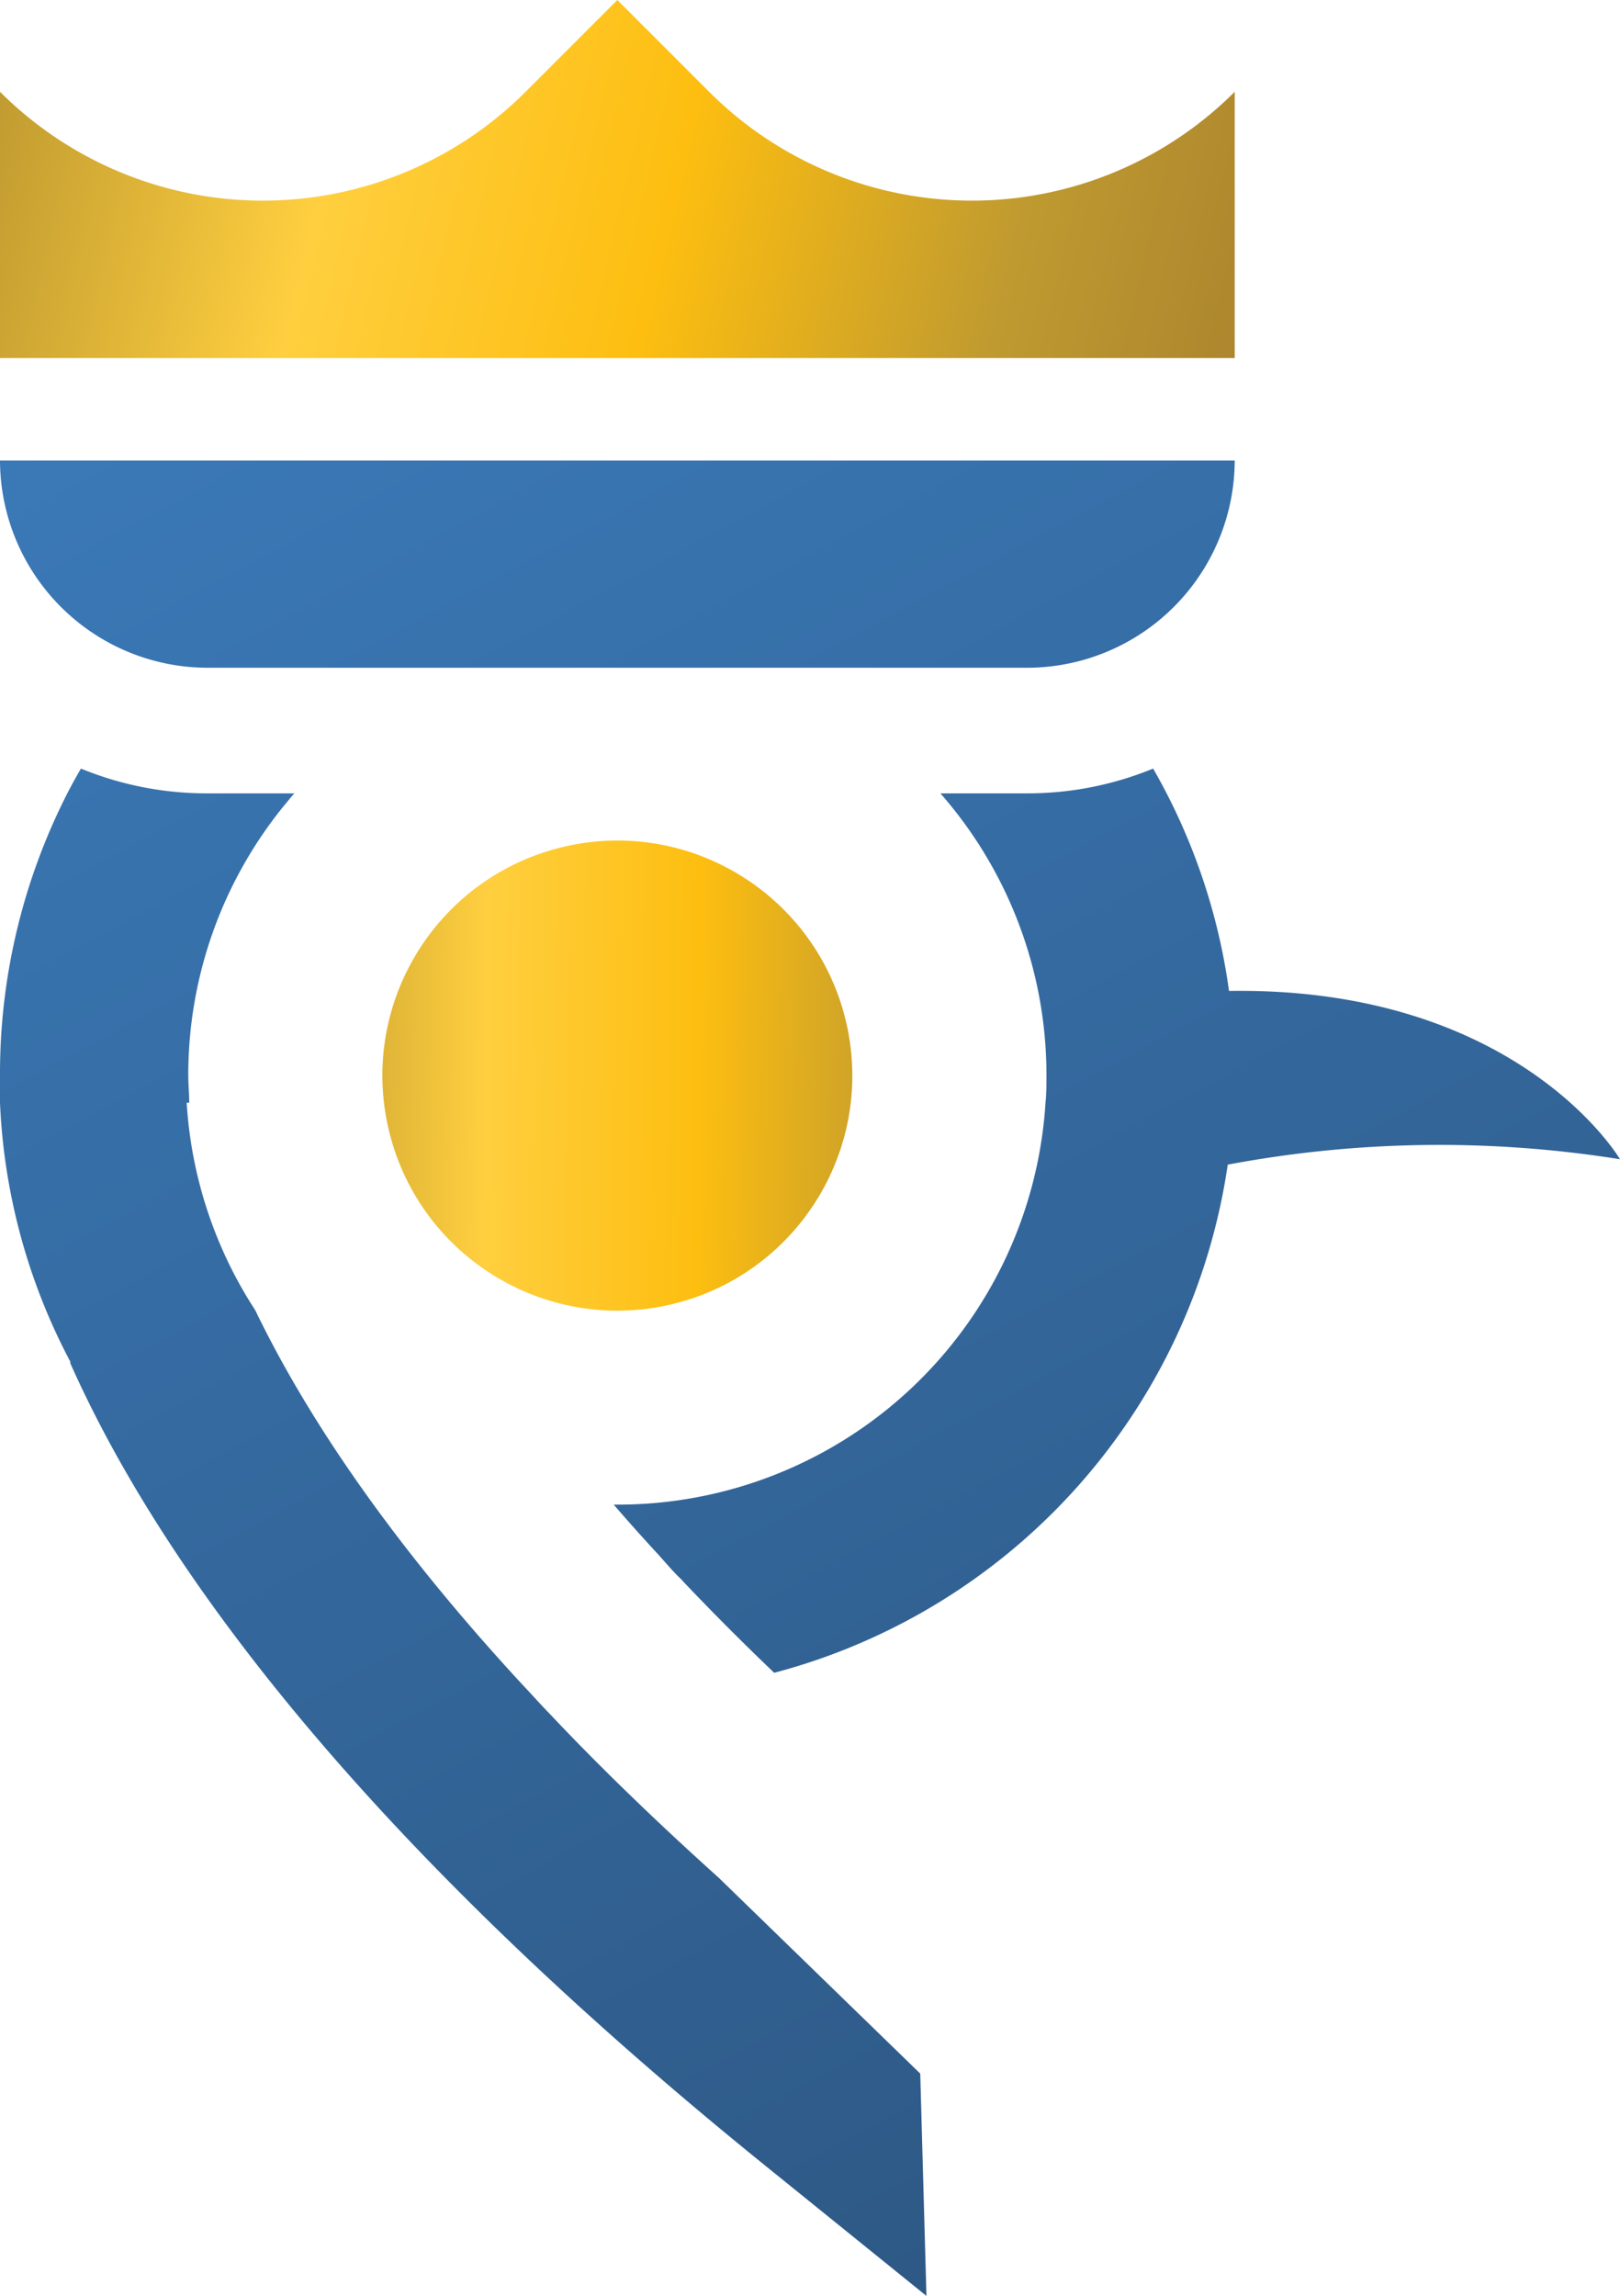 <svg xmlns="http://www.w3.org/2000/svg" xmlns:xlink="http://www.w3.org/1999/xlink" viewBox="0 0 102.05 144.58"><defs><style>.cls-1{fill:url(#linear-gradient);}.cls-2{fill:url(#linear-gradient-2);}.cls-3{fill:url(#linear-gradient-3);}.cls-4{fill:url(#linear-gradient-4);}.cls-5{fill:url(#linear-gradient-5);}</style><linearGradient id="linear-gradient" x1="17.95" y1="-13.9" x2="92.52" y2="125.17" gradientUnits="userSpaceOnUse"><stop offset="0" stop-color="#3d80c2"></stop><stop offset="1" stop-color="#2e5986"></stop></linearGradient><linearGradient id="linear-gradient-2" x1="584.32" y1="834.29" x2="636.56" y2="846.9" gradientTransform="translate(-566.57 -771.66)" gradientUnits="userSpaceOnUse"><stop offset="0" stop-color="#bf9a30"></stop><stop offset="0.25" stop-color="#ffcf3f"></stop><stop offset="0.5" stop-color="#fdbe10"></stop><stop offset="0.75" stop-color="#bf9a30"></stop><stop offset="1" stop-color="#a57d2d"></stop></linearGradient><linearGradient id="linear-gradient-3" x1="15.68" y1="-12.68" x2="90.25" y2="126.38" xlink:href="#linear-gradient"></linearGradient><linearGradient id="linear-gradient-4" x1="-0.45" y1="4.96" x2="84.21" y2="24.77" gradientTransform="matrix(1, 0, 0, 1, 0, 0)" xlink:href="#linear-gradient-2"></linearGradient><linearGradient id="linear-gradient-5" x1="-21.21" y1="7.1" x2="53.36" y2="146.17" xlink:href="#linear-gradient"></linearGradient></defs><title>ETYOP Icon - Full Color</title><g id="Layer_2" data-name="Layer 2"><g id="Layer_1-2" data-name="Layer 1"><path class="cls-1" d="M102.05,73S95.66,62.13,77.42,62.4a38.58,38.58,0,0,0-4.78-14,20.83,20.83,0,0,1-8,1.56H59.24a26.88,26.88,0,0,1,6.68,17.76c0,.58,0,1.15-.06,1.72a27,27,0,0,1-27,25.31h-.2q1.37,1.59,2.87,3.21l.06.07c.43.48.87,1,1.33,1.43l.21.23c1.76,1.85,3.64,3.74,5.64,5.65a38.92,38.92,0,0,0,28.57-32A72.19,72.19,0,0,1,102.05,73Z"></path><circle class="cls-2" cx="38.89" cy="67.73" r="14.8" transform="translate(-14.07 10.33) rotate(-12.83)"></circle><path class="cls-3" d="M77.78,29H0A13.09,13.09,0,0,0,13.1,42.05H64.68A13.09,13.09,0,0,0,77.78,29Z"></path><path class="cls-4" d="M77.78,5.78a23.42,23.42,0,0,1-33.11,0L38.89,0,33.11,5.78A23.42,23.42,0,0,1,0,5.78H0V22.55H77.78Z"></path><path class="cls-5" d="M45.29,118.26q-6.09-5.48-10.74-10.42l-.07-.07c-.52-.54-1-1.08-1.5-1.61l-.15-.16C24,96.43,19,88.55,16.08,82.51a26.94,26.94,0,0,1-4.32-13.07h.16c0-.57-.06-1.14-.06-1.72a26.85,26.85,0,0,1,5.93-16.86c.25-.3.49-.6.75-.9H13.1a20.84,20.84,0,0,1-8-1.56c-.25.42-.49.86-.72,1.29A38.83,38.83,0,0,0,0,67.72c0,.58,0,1.15,0,1.72A38.32,38.32,0,0,0,4.43,85.75a1,1,0,0,0,0,.1c5.34,12,17.36,29.2,43.93,50.65l10,8.08-.39-14Z"></path></g></g></svg>